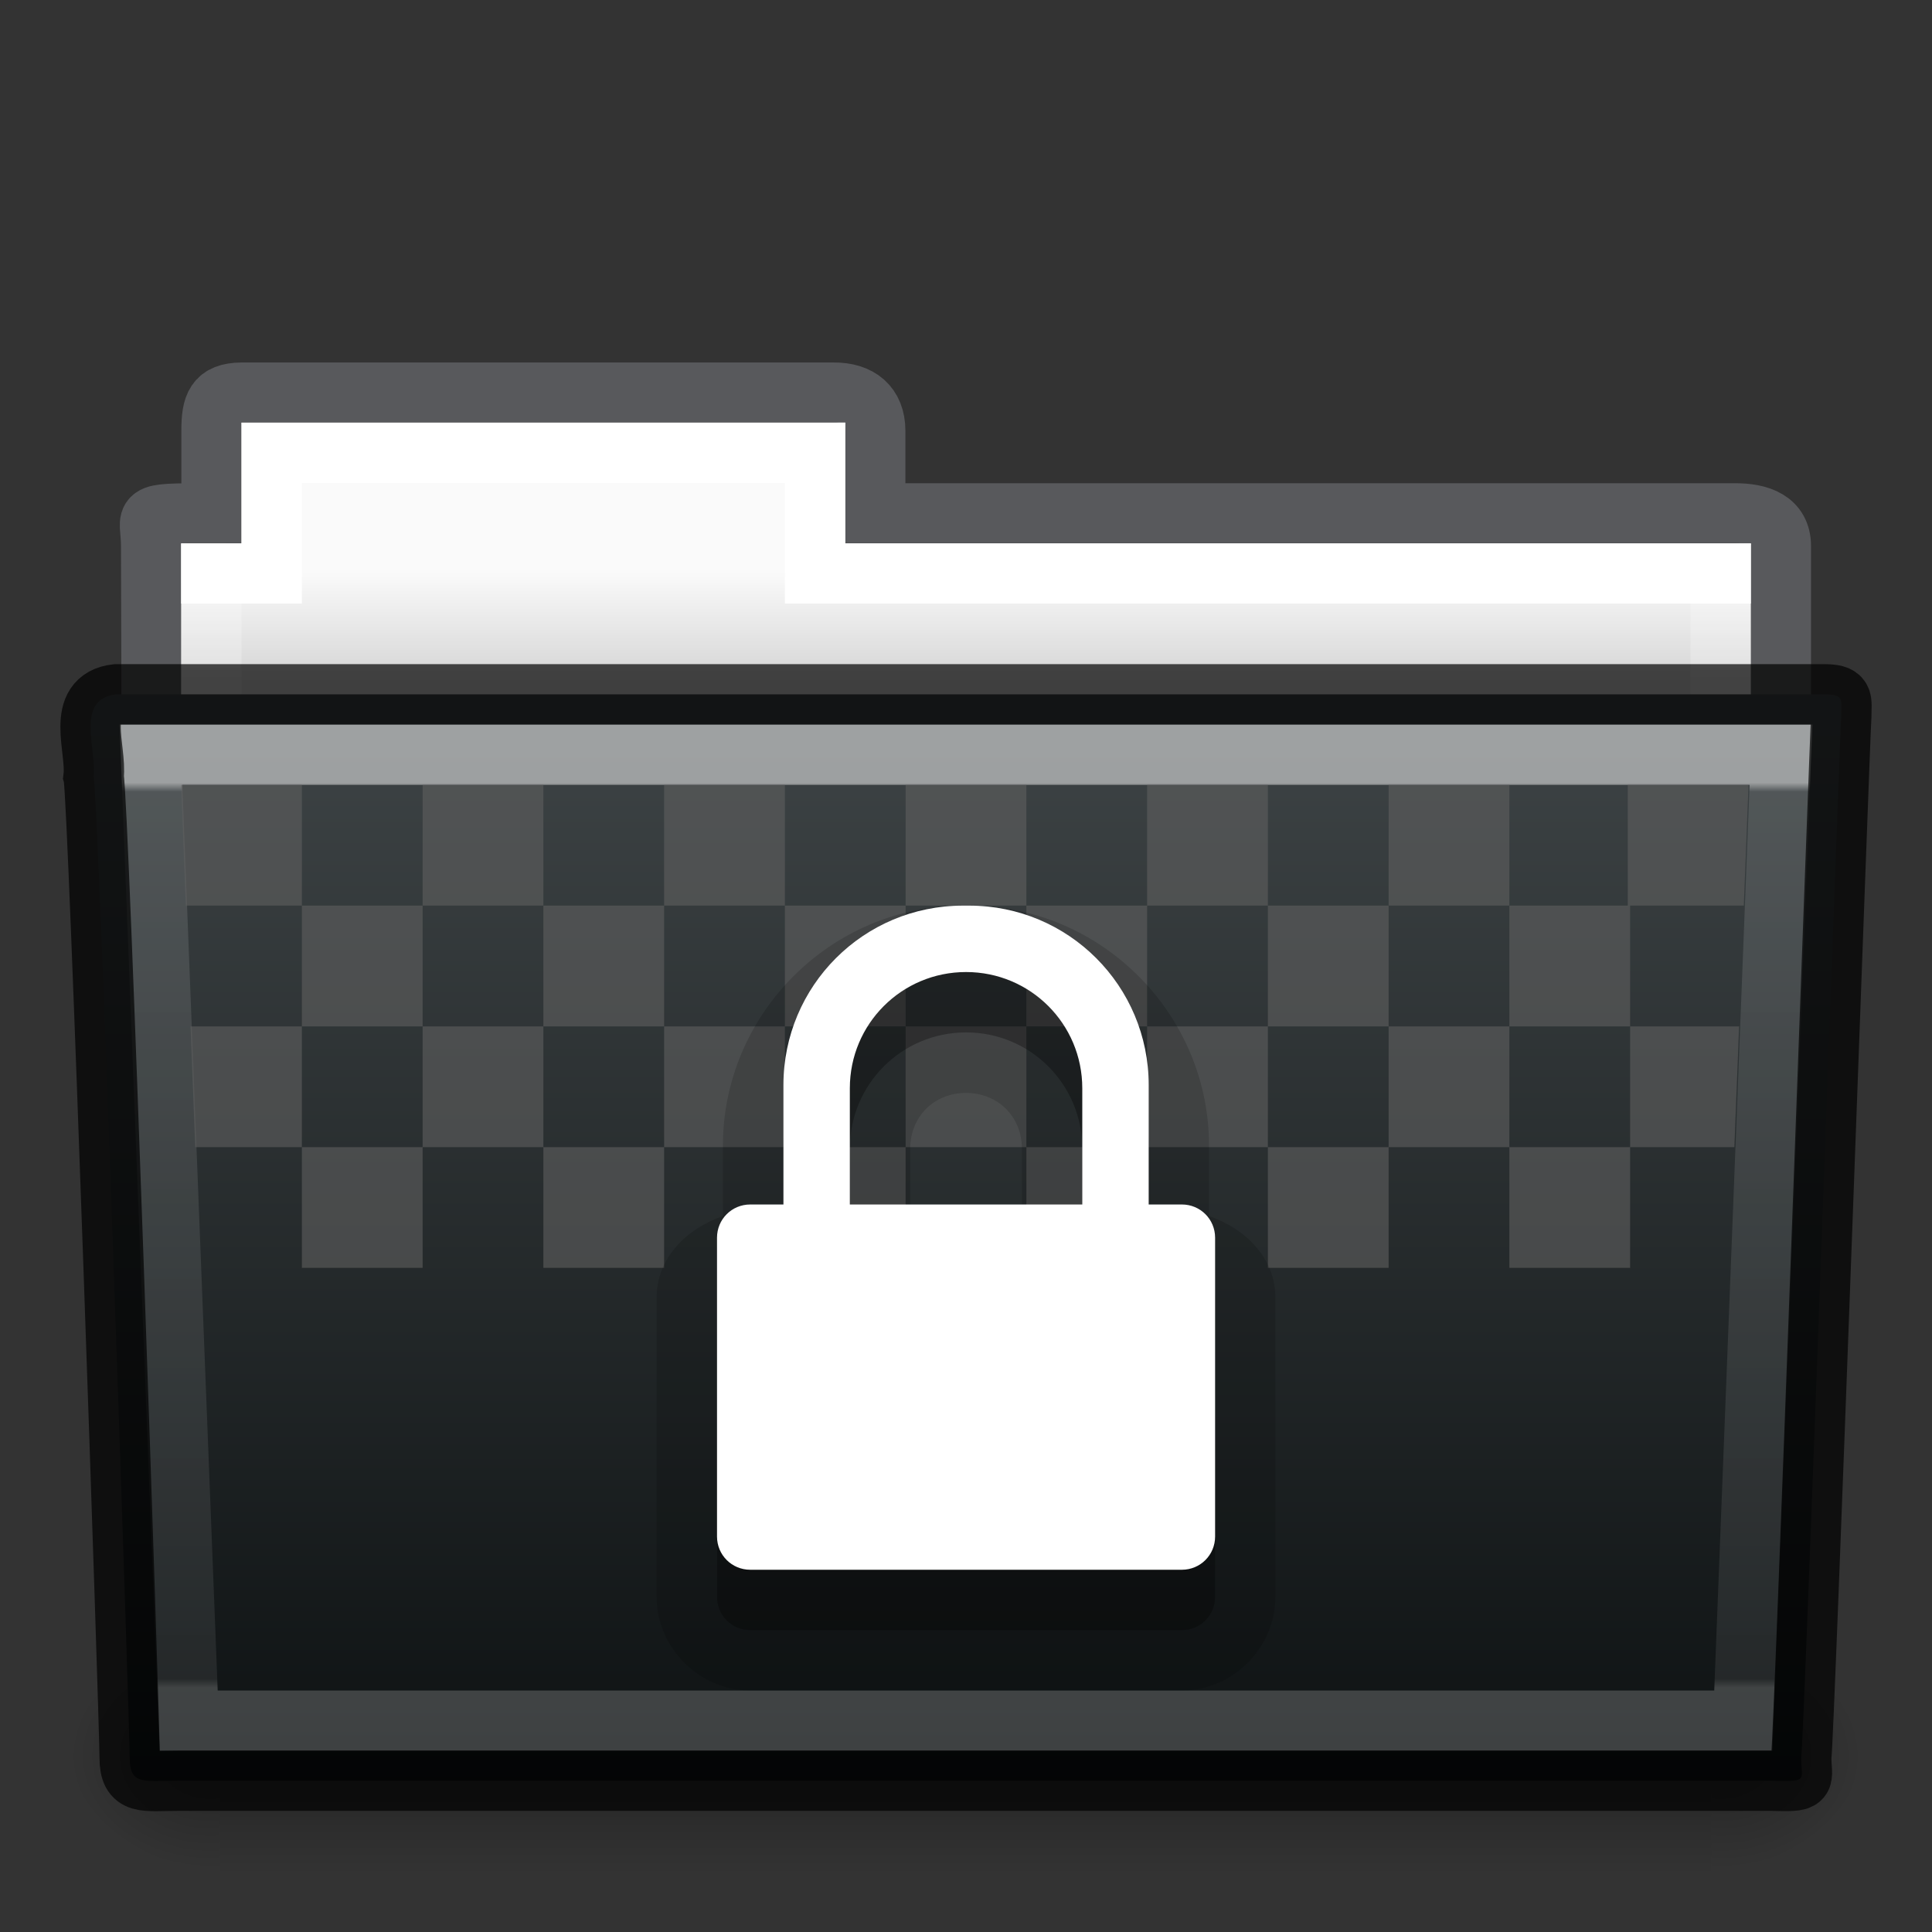 <?xml version="1.0" encoding="UTF-8" standalone="no"?>
<svg
   xmlns:dc="http://purl.org/dc/elements/1.1/"
   xmlns:cc="http://creativecommons.org/ns#"
   xmlns:rdf="http://www.w3.org/1999/02/22-rdf-syntax-ns#"
   xmlns:svg="http://www.w3.org/2000/svg"
   xmlns="http://www.w3.org/2000/svg"
   xmlns:xlink="http://www.w3.org/1999/xlink"
   xmlns:sodipodi="http://sodipodi.sourceforge.net/DTD/sodipodi-0.dtd"
   xmlns:inkscape="http://www.inkscape.org/namespaces/inkscape"
   id="svg14288"
   height="32"
   width="32"
   version="1.1"
   sodipodi:docname="vaults_32.svg"
   inkscape:version="0.92.3 (2405546, 2018-03-11)">
  <rect width="100%" height="100%" fill="#333333" stroke="none"/>
  <sodipodi:namedview
     pagecolor="#ffffff"
     bordercolor="#666666"
     borderopacity="1"
     objecttolerance="10"
     gridtolerance="10"
     guidetolerance="10"
     inkscape:pageopacity="0"
     inkscape:pageshadow="2"
     inkscape:window-width="1366"
     inkscape:window-height="705"
     id="namedview46"
     showgrid="false"
     inkscape:zoom="14.75"
     inkscape:cx="4.6261132"
     inkscape:cy="7.8475727"
     inkscape:window-x="0"
     inkscape:window-y="30"
     inkscape:window-maximized="1"
     inkscape:current-layer="svg14288" />
  <defs
     id="defs14290">
    <linearGradient
       gradientTransform="matrix(0.892,0,0,1.054,3.121,5.413)"
       gradientUnits="userSpaceOnUse"
       xlink:href="#linearGradient3454-2-5-0-3-4"
       id="linearGradient5926"
       y2="21.387"
       x2="27.557"
       y1="7.163"
       x1="27.557" />
    <linearGradient
       id="linearGradient3454-2-5-0-3-4">
      <stop
         offset="0"
         style="stop-color:#ffffff;stop-opacity:1"
         id="stop3456-4-9-38-1-8" />
      <stop
         offset="0.01"
         style="stop-color:#ffffff;stop-opacity:0.235"
         id="stop3458-39-80-3-5-5" />
      <stop
         offset="0.99"
         style="stop-color:#ffffff;stop-opacity:0.157"
         id="stop3460-7-0-2-4-2" />
      <stop
         offset="1"
         style="stop-color:#ffffff;stop-opacity:0.392"
         id="stop3462-0-9-8-7-2" />
    </linearGradient>
    <linearGradient
       gradientTransform="matrix(0.051,0,0,0.016,-2.49,21.299)"
       gradientUnits="userSpaceOnUse"
       xlink:href="#linearGradient5048-585-0"
       id="linearGradient5905"
       y2="609.505"
       x2="302.857"
       y1="366.648"
       x1="302.857" />
    <linearGradient
       id="linearGradient5048-585-0">
      <stop
         offset="0"
         style="stop-color:#000000;stop-opacity:0"
         id="stop2667-18" />
      <stop
         offset="0.5"
         style="stop-color:#000000;stop-opacity:1"
         id="stop2669-9" />
      <stop
         offset="1"
         style="stop-color:#000000;stop-opacity:0"
         id="stop2671-33" />
    </linearGradient>
    <radialGradient
       gradientTransform="matrix(0.02,0,0,0.016,16.388,21.299)"
       gradientUnits="userSpaceOnUse"
       xlink:href="#linearGradient5060-179-67"
       id="radialGradient5907"
       fy="486.648"
       fx="605.714"
       r="117.143"
       cy="486.648"
       cx="605.714" />
    <linearGradient
       id="linearGradient5060-179-67">
      <stop
         offset="0"
         style="stop-color:#000000;stop-opacity:1"
         id="stop2675-81" />
      <stop
         offset="1"
         style="stop-color:#000000;stop-opacity:0"
         id="stop2677-2" />
    </linearGradient>
    <radialGradient
       gradientTransform="matrix(-0.02,0,0,0.016,15.602,21.299)"
       gradientUnits="userSpaceOnUse"
       xlink:href="#linearGradient5060-820-4"
       id="radialGradient5909"
       fy="486.648"
       fx="605.714"
       r="117.143"
       cy="486.648"
       cx="605.714" />
    <linearGradient
       id="linearGradient5060-820-4">
      <stop
         offset="0"
         style="stop-color:#000000;stop-opacity:1"
         id="stop2681-5" />
      <stop
         offset="1"
         style="stop-color:#000000;stop-opacity:0"
         id="stop2683-00" />
    </linearGradient>
    <linearGradient
       gradientTransform="matrix(0.544,0,0,0.615,3.269,5.091)"
       gradientUnits="userSpaceOnUse"
       xlink:href="#linearGradient4325"
       id="linearGradient5903"
       y2="34.017"
       x2="21.571"
       y1="7.986"
       x1="21.571" />
    <linearGradient
       id="linearGradient4325">
      <stop
         offset="0"
         style="stop-color:#ffffff;stop-opacity:1"
         id="stop4327" />
      <stop
         offset="0"
         style="stop-color:#ffffff;stop-opacity:0.235"
         id="stop4329" />
      <stop
         offset="0.99"
         style="stop-color:#ffffff;stop-opacity:0.157"
         id="stop4331" />
      <stop
         offset="1"
         style="stop-color:#ffffff;stop-opacity:0.392"
         id="stop4333" />
    </linearGradient>
    <linearGradient
       gradientTransform="matrix(0.619,0,0,0.619,-30.392,1.429)"
       gradientUnits="userSpaceOnUse"
       xlink:href="#linearGradient960"
       id="linearGradient5899"
       y2="16"
       x2="62.989"
       y1="13"
       x1="62.989" />
    <linearGradient
       id="linearGradient960">
      <stop
         id="stop956"
         style="stop-color:#fafafa;stop-opacity:1"
         offset="0" />
      <stop
         id="stop958"
         style="stop-color:#d4d4d4;stop-opacity:1"
         offset="1" />
    </linearGradient>
    <linearGradient
       id="linearGradient4632-0-6-4-4-4">
      <stop
         offset="0"
         style="stop-color:#efdfc4;stop-opacity:1"
         id="stop4634-4-4-7-4" />
      <stop
         offset="1"
         style="stop-color:#e7c591;stop-opacity:1"
         id="stop4636-3-1-5-9" />
    </linearGradient>
    <linearGradient
       y2="103.251"
       x2="23.587"
       y1="64.737"
       x1="23.587"
       gradientTransform="matrix(0.504,0,0,0.493,4.109,-20.937)"
       gradientUnits="userSpaceOnUse"
       id="linearGradient1048"
       xlink:href="#linearGradient2867-449-88-871-390-598-476-591-434-148-57-177-8-3-3-6-4-8-8-8-5-7-8" />
    <linearGradient
       x1="42.471"
       y1="11.953"
       x2="42.471"
       y2="35.582"
       id="linearGradient12489"
       xlink:href="#linearGradient3454-2-5-0-3-4"
       gradientUnits="userSpaceOnUse"
       gradientTransform="matrix(0.892,0,0,1.099,-52.125,-22.488)" />
    <linearGradient
       xlink:href="#linearGradient2867-449-88-871-390-598-476-591-434-148-57-177-8-3-3-6-4-8-8-8-5-7-8"
       id="linearGradient997"
       gradientUnits="userSpaceOnUse"
       gradientTransform="matrix(0.504,0,0,0.493,-52.17,-37.409)"
       x1="45.429"
       y1="52.771"
       x2="45.429"
       y2="113.494" />
    <linearGradient
       id="linearGradient2867-449-88-871-390-598-476-591-434-148-57-177-8-3-3-6-4-8-8-8-5-7-8">
      <stop
         id="stop3750-1-0-7-6-6-1-3-9-3-9-2"
         style="stop-color:#404648;stop-opacity:1"
         offset="0" />
      <stop
         id="stop3754-1-8-5-2-7-6-7-1-9-1-0"
         style="stop-color:#0c1011;stop-opacity:1"
         offset="1" />
    </linearGradient>
    <radialGradient
       cx="605.714"
       cy="486.648"
       r="117.143"
       fx="605.714"
       fy="486.648"
       id="radialGradient12475"
       xlink:href="#linearGradient5060-179-67"
       gradientUnits="userSpaceOnUse"
       gradientTransform="matrix(-0.031,0,0,0.025,-31.878,5.567)" />
    <radialGradient
       cx="605.714"
       cy="486.648"
       r="117.143"
       fx="605.714"
       fy="486.648"
       id="radialGradient12471"
       xlink:href="#linearGradient5060-179-67"
       gradientUnits="userSpaceOnUse"
       gradientTransform="matrix(0.031,0,0,0.025,-30.657,5.567)" />
    <linearGradient
       x1="302.857"
       y1="366.648"
       x2="302.857"
       y2="609.505"
       id="linearGradient12467"
       xlink:href="#linearGradient5048-585-0"
       gradientUnits="userSpaceOnUse"
       gradientTransform="matrix(0.079,0,0,0.025,-59.961,5.567)" />
    <linearGradient
       x1="21.37"
       y1="7.227"
       x2="21.37"
       y2="34.143"
       id="linearGradient12463"
       xlink:href="#linearGradient4325"
       gradientUnits="userSpaceOnUse"
       gradientTransform="matrix(0.892,0,0,1.058,-52.147,-21.021)" />
    <linearGradient
       x1="62.989"
       y1="13"
       x2="62.989"
       y2="16"
       id="linearGradient12459"
       xlink:href="#linearGradient4646-7-4-3"
       gradientUnits="userSpaceOnUse"
       gradientTransform="translate(-106.208,-26.375)" />
    <linearGradient
       id="linearGradient4646-7-4-3">
      <stop
         id="stop4648-8-0-3"
         style="stop-color:#f9f9f9;stop-opacity:1"
         offset="0" />
      <stop
         id="stop4650-1-7-3"
         style="stop-color:#d8d8d8;stop-opacity:1"
         offset="1" />
    </linearGradient>
    <linearGradient
       y2="103.251"
       x2="23.587"
       y1="64.737"
       x1="23.587"
       gradientTransform="matrix(0.504,0,0,0.493,58.281,-29.193)"
       gradientUnits="userSpaceOnUse"
       id="linearGradient1048-3"
       xlink:href="#linearGradient4632-0-6-4-4-4" />
    <linearGradient
       gradientTransform="matrix(0.892,0,0,1.054,0.149,48.356)"
       gradientUnits="userSpaceOnUse"
       xlink:href="#linearGradient3454-2-5-0-3-4"
       id="linearGradient5926-3"
       y2="21.387"
       x2="27.557"
       y1="7.163"
       x1="27.557" />
    <linearGradient
       y2="103.251"
       x2="23.587"
       y1="64.737"
       x1="23.587"
       gradientTransform="matrix(0.504,0,0,0.493,1.137,22.006)"
       gradientUnits="userSpaceOnUse"
       id="linearGradient1048-1"
       xlink:href="#linearGradient2867-449-88-871-390-598-476-591-434-148-57-177-8-3-3-6-4-8-8-8-5-7-8" />
    <linearGradient
       y2="103.251"
       x2="23.587"
       y1="64.737"
       x1="23.587"
       gradientTransform="matrix(0.504,0,0,0.493,-8.242,4.863)"
       gradientUnits="userSpaceOnUse"
       id="linearGradient1048-36"
       xlink:href="#linearGradient2867-449-88-871-390-598-476-591-434-148-57-177-8-3-3-6-4-8-8-8-5-7-8" />
    <linearGradient
       gradientTransform="matrix(0.892,0,0,1.054,-9.23,31.213)"
       gradientUnits="userSpaceOnUse"
       xlink:href="#linearGradient3454-2-5-0-3-4"
       id="linearGradient5926-35"
       y2="21.387"
       x2="27.557"
       y1="7.163"
       x1="27.557" />
  </defs>
  <path
     d="m 4,6.5 c -0.433,0.005 -0.5,0.217 -0.5,0.635 v 1.365 c -1.246,0 -1,-0.002 -1,0.544 0.022,6.533 0,6.901 0,7.456 0.901,0 27,-2.349 27,-3.36 v -4.096 c 0,-0.418 -0.348,-0.549 -0.781,-0.544 h -14.219 v -1.365 c 0,-0.418 -0.264,-0.64 -0.698,-0.635 z"
     id="path3468-10"
     style="color:#000000;display:inline;overflow:visible;visibility:visible;opacity:0.5;fill:none;stroke:#7e8087;stroke-width:0.992;stroke-linecap:square;stroke-linejoin:miter;stroke-miterlimit:4;stroke-dasharray:none;stroke-dashoffset:0;stroke-opacity:1;marker:none;enable-background:accumulate;font-variant-east_asian:normal;vector-effect:none;fill-opacity:1" />
  <path
     d="m 4,7 v 2 h -1 v 4 H 29 v -4 h -15 v -2 z"
     id="rect3409-5"
     style="color:#000000;display:inline;overflow:visible;visibility:visible;fill:url(#linearGradient5899);fill-opacity:1.0;fill-rule:nonzero;stroke:none;stroke-width:1;marker:none;enable-background:accumulate" />
  <path
     d="m 4.5,7.5 v 2 h -1 v 4 H 28.5 v -4 h -15 v -2 z"
     id="rect3409"
     style="color:#000000;display:inline;overflow:visible;visibility:visible;fill:none;stroke:url(#linearGradient5903);stroke-width:1;stroke-linecap:round;stroke-linejoin:miter;stroke-miterlimit:4;stroke-dasharray:none;stroke-dashoffset:0;stroke-opacity:1;marker:none;enable-background:accumulate" />
  <rect
     style="display:inline;overflow:visible;visibility:visible;opacity:0.3;fill:url(#linearGradient5905);fill-opacity:1;fill-rule:nonzero;stroke:none;stroke-width:1;marker:none"
     id="rect4173-1"
     y="27.135"
     x="3.647"
     height="3.865"
     width="24.695" />
  <path
     style="display:inline;overflow:visible;visibility:visible;opacity:0.3;fill:url(#radialGradient5907);fill-opacity:1;fill-rule:nonzero;stroke:none;stroke-width:1;marker:none"
     id="path5058-4"
     d="m 28.342,27.135 c 0,0 0,3.865 0,3.865 1.021,0.007 2.469,-0.866 2.469,-1.933 0,-1.067 -1.14,-1.932 -2.469,-1.932 z" />
  <path
     style="display:inline;overflow:visible;visibility:visible;opacity:0.3;fill:url(#radialGradient5909);fill-opacity:1;fill-rule:nonzero;stroke:none;stroke-width:1;marker:none"
     id="path5018-84"
     d="m 3.647,27.135 c 0,0 0,3.865 0,3.865 -1.021,0.007 -2.469,-0.866 -2.469,-1.933 0,-1.067 1.14,-1.932 2.469,-1.932 z" />
  <path
     d="m 1.927,11.5 c -0.691,0.08 -0.322,0.903 -0.377,1.365 0.08,0.299 0.598,15.718 0.598,16.247 0,0.46 0.227,0.382 0.801,0.382 8.499,0 17.898,0 26.397,0 0.619,0.014 0.488,0.007 0.488,-0.389 0.045,-0.203 0.64,-16.978 0.663,-17.243 0,-0.279 0.058,-0.362 -0.305,-0.362 -9.076,0 -19.188,0 -28.265,0 z"
     id="path3388"
     style="color:#000000;display:inline;overflow:visible;visibility:visible;fill:url(#linearGradient1048);fill-opacity:1.0;fill-rule:nonzero;stroke:none;stroke-width:1;marker:none;enable-background:accumulate;font-variant-east_asian:normal;opacity:1;vector-effect:none;stroke-linecap:butt;stroke-linejoin:miter;stroke-miterlimit:4;stroke-dasharray:none;stroke-dashoffset:0;stroke-opacity:0.498" />
  <path
     d="m 2.5,12.5 0.625,16 H 28.874 l 0.625,-16 z"
     id="path3309"
     style="color:#000000;display:inline;overflow:visible;visibility:visible;opacity:0.5;fill:none;stroke:url(#linearGradient5926);stroke-width:1;stroke-linecap:round;stroke-linejoin:miter;stroke-miterlimit:4;stroke-dasharray:none;stroke-dashoffset:0;stroke-opacity:1;marker:none;enable-background:accumulate" />
  <path
     inkscape:connector-curvature="0"
     d="m 1.927,11.5 c -0.691,0.08 -0.322,0.903 -0.377,1.365 0.08,0.299 0.598,15.718 0.598,16.247 0,0.46 0.227,0.382 0.801,0.382 8.499,0 17.898,0 26.397,0 0.619,0.014 0.488,0.007 0.488,-0.389 0.045,-0.203 0.64,-16.978 0.663,-17.243 0,-0.279 0.058,-0.362 -0.305,-0.362 -9.076,0 -19.188,0 -28.265,0 z"
     id="path3388-5"
     style="color:#000000;display:inline;overflow:visible;visibility:visible;opacity:0.7;vector-effect:none;fill:none;fill-opacity:1;fill-rule:nonzero;stroke:#000000;stroke-width:1;stroke-linecap:butt;stroke-linejoin:miter;stroke-miterlimit:4;stroke-dasharray:none;stroke-dashoffset:0;stroke-opacity:1;marker:none;enable-background:accumulate" />
  <path
     style="color:#000000;display:inline;overflow:visible;visibility:visible;opacity:0.6;vector-effect:none;fill:#5f5f5f;fill-opacity:1;fill-rule:nonzero;stroke:none;stroke-width:1;stroke-linecap:butt;stroke-linejoin:miter;stroke-miterlimit:4;stroke-dasharray:none;stroke-dashoffset:0;stroke-opacity:0.498;marker:none;enable-background:accumulate"
     d="m 3,13 0.078,2 h 1.922 v -2 z m 2,2 v 2 h 2 v -2 z m 2,0 h 2 v -2 h -2 z m 2,0 v 2 h 2 v -2 z m 2,0 h 2 v -2 h -2 z m 2,0 v 2 h 2 v -2 z m 2,0 h 2 v -2 h -2 z m 2,0 v 2 h 2 v -2 z m 2,0 h 2 v -2 h -2 z m 2,0 v 2 h 2 v -2 z m 2,0 h 2 v -2 h -2 z m 2,0 v 2 h 2 v -2 h 1.883 l 0.078,-2 h -2 v 2 z m 2,2 v 2 h 1.727 l 0.078,-2 z m 0,2 h -2 v 2 h 2 z m -2,0 v -2 h -2 v 2 z m -2,0 h -2 v 2 h 2 z m -2,0 v -2 h -2 v 2 z m -2,0 h -2 v 2 h 2 z m -2,0 v -2 h -2 v 2 z m -2,0 h -2 v 2 h 2 z m -2,0 v -2 h -2 v 2 z m -2,0 H 9 v 2 h 2 z m -2,0 v -2 h -2 v 2 z m -2,0 h -2 v 2 h 2 z m -2,0 v -2 h -1.844 l 0.078,2 z"
     id="path3388-2"
     inkscape:connector-curvature="0" />
  <path
     id="rect3174-8-3-7"
     style="color:#000000;display:inline;overflow:visible;visibility:visible;opacity:0.15;fill:#000000;fill-opacity:1;fill-rule:evenodd;stroke:none;stroke-width:0.55;marker:none;enable-background:accumulate"
     d="m 15.949,15 c -2.183,0 -3.975,1.791 -3.975,3.975 v 1.166 C 11.37,20.353 10.875,20.832 10.875,21.5 v 4.951 C 10.875,27.293 11.585,28 12.426,28 h 7.15 c 0.841,0 1.549,-0.707 1.549,-1.549 V 21.5 c 0,-0.668 -0.495,-1.147 -1.1,-1.359 V 18.975 C 20.026,16.791 18.236,15 16.053,15 Z m 0.051,3.102 c 0.53,0 0.926,0.394 0.926,0.924 v 0.926 h -1.85 v -0.926 c 0,-0.53 0.394,-0.924 0.924,-0.924 z"
     inkscape:connector-curvature="0" />
  <path
     style="color:#000000;display:inline;overflow:visible;visibility:visible;opacity:0.3;fill:#000000;fill-opacity:1;fill-rule:evenodd;stroke:none;stroke-width:0.55;marker:none;enable-background:accumulate"
     d="m 15.949,16 c -1.645,0 -2.973,1.328 -2.973,2.973 V 20.95 h -0.55 c -0.305,0 -0.55,0.245 -0.55,0.55 v 4.95 c 0,0.305 0.245,0.55 0.55,0.55 h 7.15 c 0.305,0 0.55,-0.245 0.55,-0.55 V 21.5 c 0,-0.305 -0.245,-0.55 -0.55,-0.55 h -0.55 V 18.973 C 19.025,17.328 17.697,16 16.052,16 Z m 0.052,1.1 c 1.066,0 1.925,0.859 1.925,1.925 v 1.925 h -3.85 v -1.925 c 0,-1.066 0.859,-1.925 1.925,-1.925 z"
     id="rect3174-8-3"
     inkscape:connector-curvature="0" />
  <path
     style="color:#000000;display:inline;overflow:visible;visibility:visible;fill:#ffffff;fill-opacity:1;fill-rule:evenodd;stroke:none;stroke-width:0.55;marker:none;enable-background:accumulate"
     d="m 15.949,15 c -1.645,0 -2.973,1.328 -2.973,2.973 v 1.977 h -0.55 c -0.305,0 -0.55,0.245 -0.55,0.55 v 4.95 c 0,0.305 0.245,0.55 0.55,0.55 h 7.15 c 0.305,0 0.55,-0.245 0.55,-0.55 v -4.95 c 0,-0.305 -0.245,-0.55 -0.55,-0.55 h -0.55 v -1.977 c 0,-1.645 -1.328,-2.973 -2.973,-2.973 z m 0.052,1.1 c 1.066,0 1.925,0.859 1.925,1.925 v 1.925 h -3.85 v -1.925 c 0,-1.066 0.859,-1.925 1.925,-1.925 z"
     id="rect3174-8"
     inkscape:connector-curvature="0" />
</svg>
